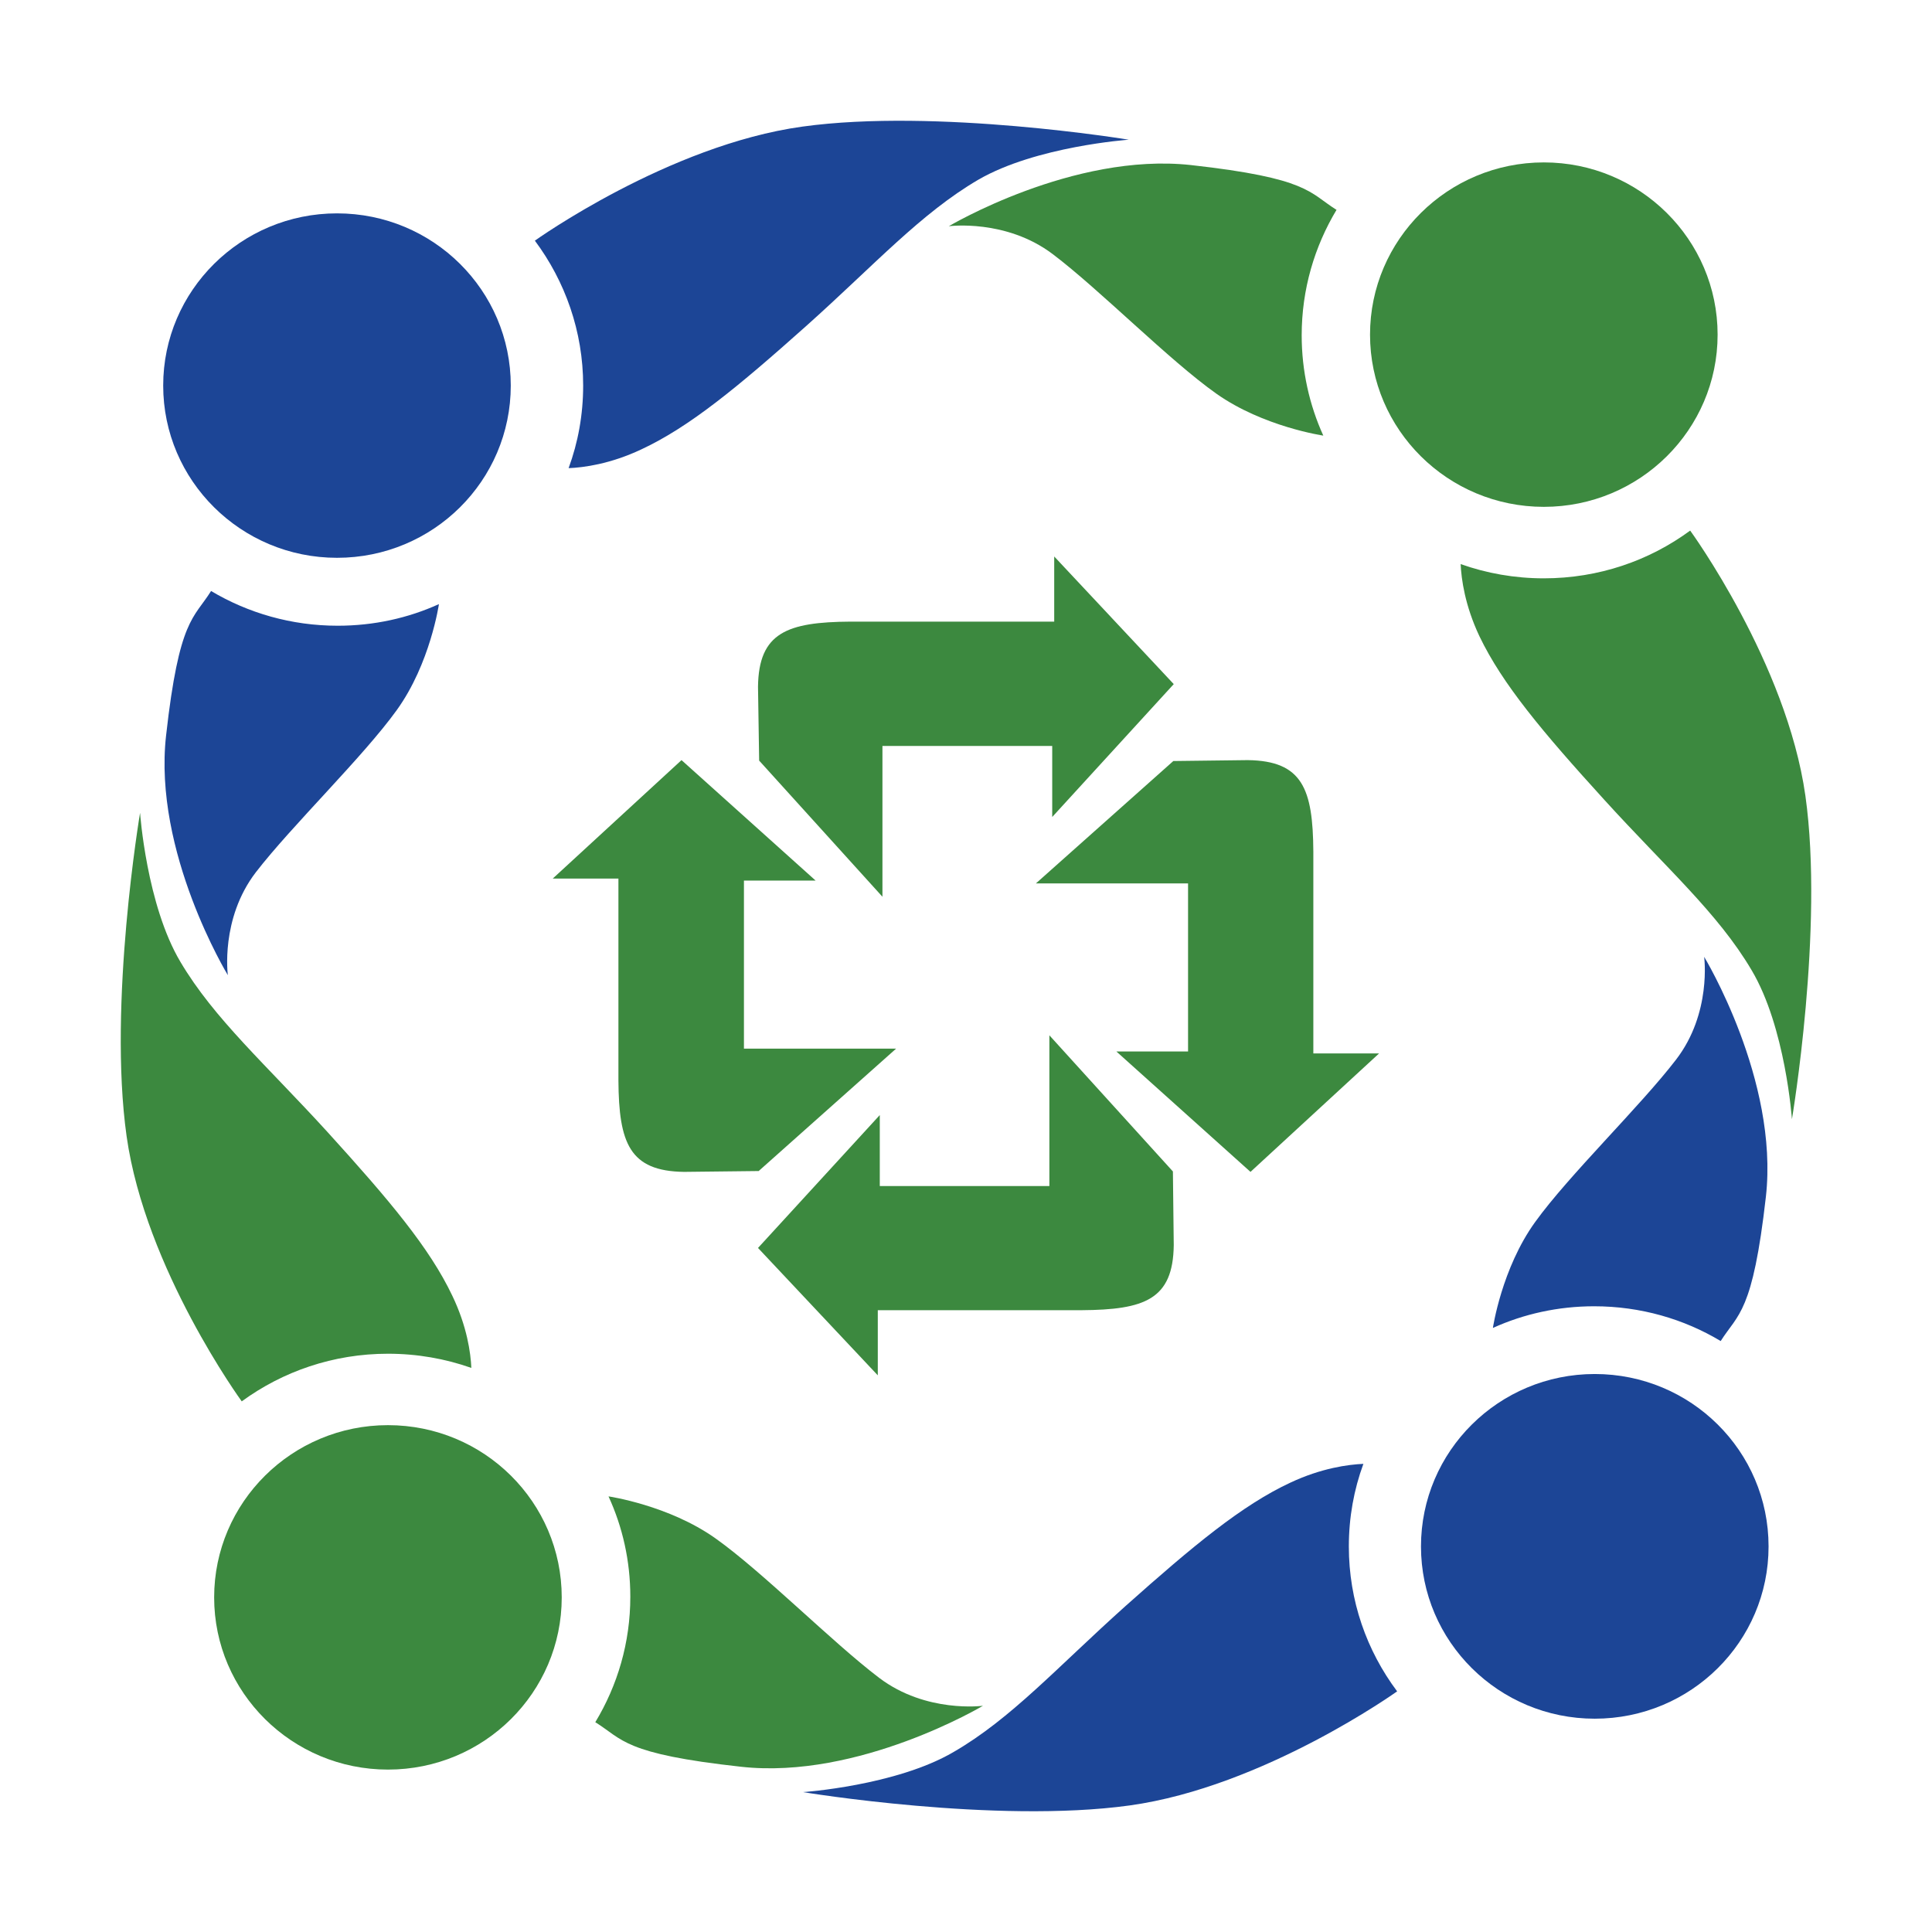<svg width="32" height="32" viewBox="0 0 32 32" fill="none" xmlns="http://www.w3.org/2000/svg">
<path fill-rule="evenodd" clip-rule="evenodd" d="M12.566 19.396L14.842 17.369H12.322V14.585H13.509L11.288 12.59L9.155 14.552H10.243V17.897C10.25 18.932 10.426 19.399 11.332 19.41L12.566 19.396Z" fill="#3C893F"/>
<path fill-rule="evenodd" clip-rule="evenodd" d="M19.434 12.605L17.158 14.632H19.678V17.416H18.491L20.712 19.41L22.842 17.448H21.753V14.104C21.746 13.068 21.574 12.601 20.665 12.59L19.434 12.605Z" fill="#3C893F"/>
<path fill-rule="evenodd" clip-rule="evenodd" d="M19.427 19.403L17.381 17.148V19.645H14.572V18.469L12.555 20.67L14.539 22.78V21.701H17.914C18.959 21.694 19.43 21.524 19.441 20.623L19.427 19.403Z" fill="#3C893F"/>
<path fill-rule="evenodd" clip-rule="evenodd" d="M12.574 12.598L14.616 14.853V12.355H17.428V13.532L19.441 11.331L17.461 9.217V10.296H14.086C13.041 10.303 12.566 10.476 12.555 11.374L12.574 12.598Z" fill="#3C893F"/>
<path fill-rule="evenodd" clip-rule="evenodd" d="M3.496 9.789C3.211 10.245 2.967 10.245 2.751 12.181C2.532 14.114 3.774 16.152 3.774 16.152C3.774 16.152 3.646 15.218 4.238 14.447C4.833 13.676 6.017 12.533 6.572 11.761C7.127 10.991 7.27 10.006 7.27 10.006C6.758 10.238 6.192 10.364 5.593 10.364C4.826 10.364 4.11 10.154 3.496 9.789Z" fill="#1C4596"/>
<path fill-rule="evenodd" clip-rule="evenodd" d="M8.46 6.386C8.46 7.961 7.175 9.239 5.582 9.239C3.993 9.239 2.703 7.961 2.703 6.386C2.703 4.812 3.993 3.534 5.582 3.534C7.175 3.534 8.46 4.812 8.46 6.386Z" fill="#1C4596"/>
<path fill-rule="evenodd" clip-rule="evenodd" d="M8.859 3.986C8.859 3.986 11.069 2.404 13.29 2.097C15.511 1.789 18.696 2.314 18.696 2.314C18.696 2.314 17.162 2.422 16.205 2.976C15.251 3.534 14.488 4.384 13.355 5.398C12.223 6.408 11.423 7.07 10.623 7.443C10.108 7.686 9.666 7.744 9.418 7.754C9.575 7.327 9.659 6.868 9.659 6.386C9.659 5.488 9.359 4.656 8.859 3.986Z" fill="#1C4596"/>
<path fill-rule="evenodd" clip-rule="evenodd" d="M9.86 28.525C10.32 28.811 10.323 29.049 12.274 29.263C14.225 29.48 16.281 28.253 16.281 28.253C16.281 28.253 15.339 28.38 14.561 27.79C13.783 27.2 12.628 26.031 11.85 25.48C11.076 24.93 10.079 24.785 10.079 24.785C10.312 25.292 10.44 25.853 10.44 26.447C10.44 27.207 10.228 27.916 9.86 28.525Z" fill="#3C893F"/>
<path fill-rule="evenodd" clip-rule="evenodd" d="M6.426 23.605C8.018 23.605 9.304 24.883 9.304 26.458C9.304 28.032 8.018 29.31 6.426 29.31C4.837 29.31 3.547 28.032 3.547 26.458C3.547 24.883 4.837 23.605 6.426 23.605Z" fill="#3C893F"/>
<path fill-rule="evenodd" clip-rule="evenodd" d="M4.004 23.211C4.004 23.211 2.408 21.021 2.097 18.82C1.787 16.619 2.32 13.463 2.32 13.463C2.32 13.463 2.426 14.987 2.988 15.931C3.547 16.876 4.406 17.633 5.429 18.755C6.448 19.877 7.116 20.67 7.492 21.462C7.737 21.973 7.796 22.411 7.807 22.657C7.376 22.505 6.912 22.422 6.426 22.422C5.52 22.422 4.683 22.715 4.004 23.211Z" fill="#3C893F"/>
<path fill-rule="evenodd" clip-rule="evenodd" d="M28.5 22.212C28.789 21.756 29.03 21.752 29.249 19.819C29.465 17.886 28.226 15.848 28.226 15.848C28.226 15.848 28.354 16.782 27.759 17.553C27.167 18.324 25.983 19.468 25.428 20.239C24.873 21.006 24.727 21.995 24.727 21.995C25.238 21.763 25.808 21.636 26.404 21.636C27.171 21.636 27.89 21.846 28.5 22.212Z" fill="#1C4596"/>
<path fill-rule="evenodd" clip-rule="evenodd" d="M23.536 25.614C23.536 24.036 24.825 22.758 26.414 22.758C28.007 22.758 29.293 24.036 29.293 25.614C29.293 27.189 28.007 28.467 26.414 28.467C24.825 28.467 23.536 27.189 23.536 25.614Z" fill="#1C4596"/>
<path fill-rule="evenodd" clip-rule="evenodd" d="M23.141 28.014C23.141 28.014 20.931 29.596 18.71 29.904C16.489 30.211 13.3 29.683 13.3 29.683C13.3 29.683 14.838 29.578 15.792 29.02C16.749 28.467 17.509 27.616 18.641 26.602C19.773 25.593 20.573 24.93 21.373 24.557C21.889 24.315 22.331 24.257 22.582 24.246C22.425 24.673 22.341 25.133 22.341 25.614C22.341 26.512 22.637 27.341 23.141 28.014Z" fill="#1C4596"/>
<path fill-rule="evenodd" clip-rule="evenodd" d="M22.137 3.476C21.68 3.19 21.677 2.951 19.726 2.734C17.775 2.52 15.715 3.747 15.715 3.747C15.715 3.747 16.661 3.621 17.439 4.211C18.214 4.797 19.368 5.97 20.146 6.52C20.924 7.07 21.918 7.215 21.918 7.215C21.688 6.708 21.56 6.144 21.56 5.554C21.56 4.793 21.772 4.084 22.137 3.476Z" fill="#3C893F"/>
<path fill-rule="evenodd" clip-rule="evenodd" d="M25.571 8.395C23.982 8.395 22.692 7.117 22.692 5.543C22.692 3.968 23.982 2.69 25.571 2.69C27.16 2.69 28.449 3.968 28.449 5.543C28.449 7.117 27.16 8.395 25.571 8.395Z" fill="#3C893F"/>
<path fill-rule="evenodd" clip-rule="evenodd" d="M27.996 8.79C27.996 8.79 29.592 10.98 29.903 13.18C30.213 15.381 29.68 18.538 29.68 18.538C29.68 18.538 29.574 17.014 29.012 16.069C28.453 15.121 27.59 14.368 26.571 13.246C25.549 12.123 24.884 11.331 24.504 10.538C24.263 10.028 24.204 9.59 24.193 9.343C24.624 9.496 25.088 9.579 25.57 9.579C26.48 9.579 27.317 9.286 27.992 8.79H27.996Z" fill="#3C893F"/>
</svg>
